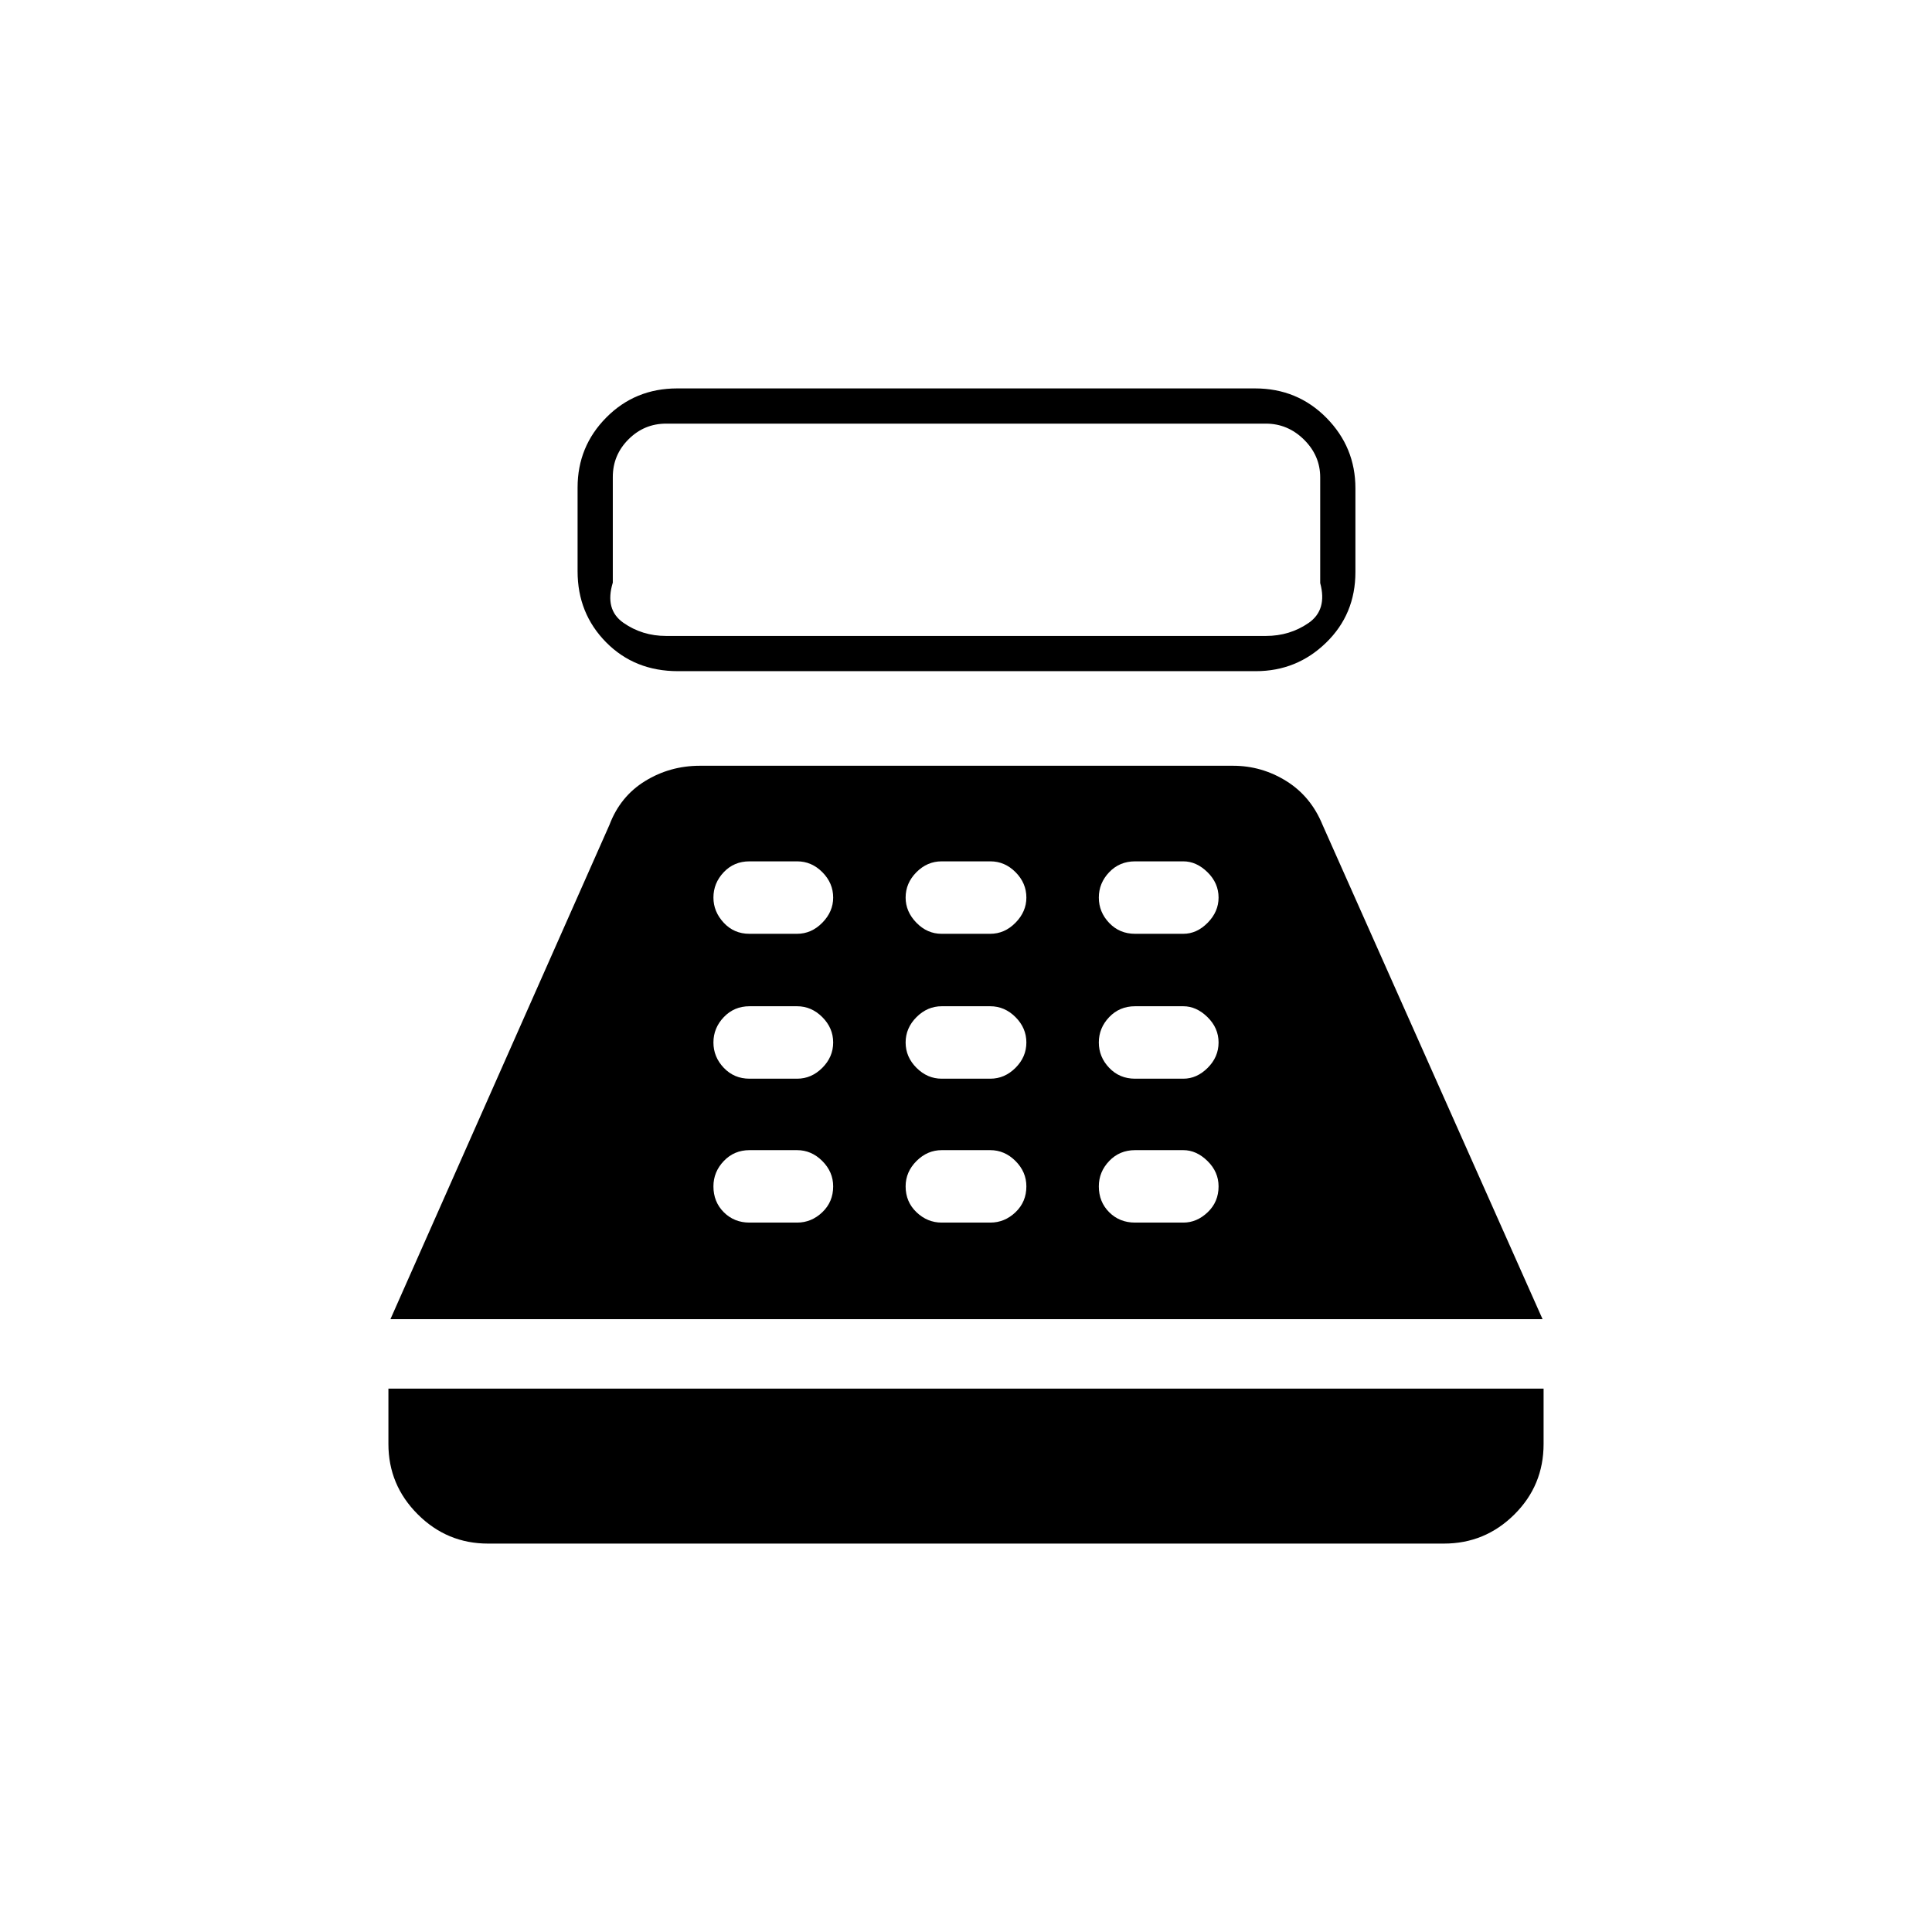 <svg xmlns="http://www.w3.org/2000/svg" height="20" viewBox="0 -960 960 960" width="20"><path d="M336.88-626.5q-21.52 0-35.7-14.34Q287-655.19 287-676.12v-41.63q0-20.44 14.31-34.84Q315.61-767 336.5-767h287.12q21.02 0 35.45 14.59 14.43 14.6 14.43 35.03v41.63q0 20.94-14.56 35.09Q644.39-626.5 624-626.5H336.88ZM331-644h298q11.9 0 21.25-6.47 9.35-6.48 5.75-19.82v-52.5q0-10.81-8.05-18.76-8.05-7.95-18.95-7.95H331q-10.9 0-18.7 7.8-7.8 7.8-7.8 18.7v52.5q-4.1 13.4 5.25 19.95Q319.1-644 331-644Zm-88.5 451q-20.39 0-34.94-14.56Q193-222.11 193-242.5V-270h574v27.5q0 20.64-14.56 35.07Q737.89-193 717.5-193h-475ZM194-304.5l108.82-245.6q5.36-14.19 17.72-21.79 12.35-7.61 27.28-7.61h264.86q14.27 0 26.49 7.61 12.21 7.6 18.01 21.79L766.5-304.5H194Zm178.43-48h23.64q7.13 0 12.53-5.15 5.4-5.15 5.4-12.85 0-7.2-5.4-12.6-5.4-5.4-12.53-5.4h-23.64q-7.63 0-12.78 5.4-5.15 5.4-5.15 12.6 0 7.7 5.15 12.85 5.15 5.15 12.78 5.15Zm0-71.5h23.64q7.13 0 12.53-5.4 5.4-5.4 5.4-12.6 0-7.2-5.4-12.6-5.4-5.4-12.53-5.4h-23.64q-7.63 0-12.78 5.4-5.15 5.4-5.15 12.6 0 7.2 5.15 12.6 5.15 5.4 12.78 5.4Zm-.08-72h23.71q7.14 0 12.54-5.5Q414-507 414-514q0-7.2-5.36-12.6-5.36-5.4-12.51-5.4h-23.75q-7.66 0-12.77 5.4-5.11 5.4-5.11 12.6 0 7 5.11 12.5 5.1 5.5 12.74 5.5Zm95.58 143.5h24.14q7.13 0 12.53-5.15 5.4-5.15 5.4-12.85 0-7.2-5.4-12.6-5.4-5.4-12.53-5.4h-24.14q-7.13 0-12.53 5.4-5.4 5.4-5.4 12.6 0 7.7 5.4 12.85 5.4 5.15 12.53 5.15Zm0-71.5h24.14q7.13 0 12.53-5.4 5.4-5.4 5.4-12.6 0-7.2-5.4-12.6-5.4-5.4-12.53-5.4h-24.14q-7.13 0-12.53 5.4-5.4 5.4-5.4 12.6 0 7.2 5.4 12.6 5.4 5.4 12.53 5.4Zm-.08-72h24.21q7.14 0 12.54-5.5Q510-507 510-514q0-7.2-5.36-12.6-5.36-5.4-12.51-5.4h-24.25q-7.16 0-12.52 5.4Q450-521.2 450-514q0 7 5.36 12.5 5.35 5.5 12.49 5.5ZM564-352.5h24q6.7 0 12.1-5.15 5.4-5.15 5.4-12.85 0-7.2-5.5-12.6-5.5-5.4-12-5.4h-24q-7.7 0-12.85 5.4-5.15 5.4-5.15 12.6 0 7.7 5.15 12.85 5.15 5.15 12.85 5.15Zm0-71.5h24q6.7 0 12.1-5.4 5.4-5.4 5.4-12.6 0-7.2-5.5-12.6-5.5-5.4-12-5.4h-24q-7.7 0-12.85 5.4Q546-449.2 546-442q0 7.2 5.15 12.6Q556.3-424 564-424Zm0-72h24q6.7 0 12.1-5.5 5.4-5.5 5.4-12.5 0-7.2-5.5-12.6-5.5-5.4-12-5.4h-24q-7.7 0-12.85 5.4Q546-521.2 546-514q0 7.2 5.15 12.6Q556.3-496 564-496Z"/></svg>